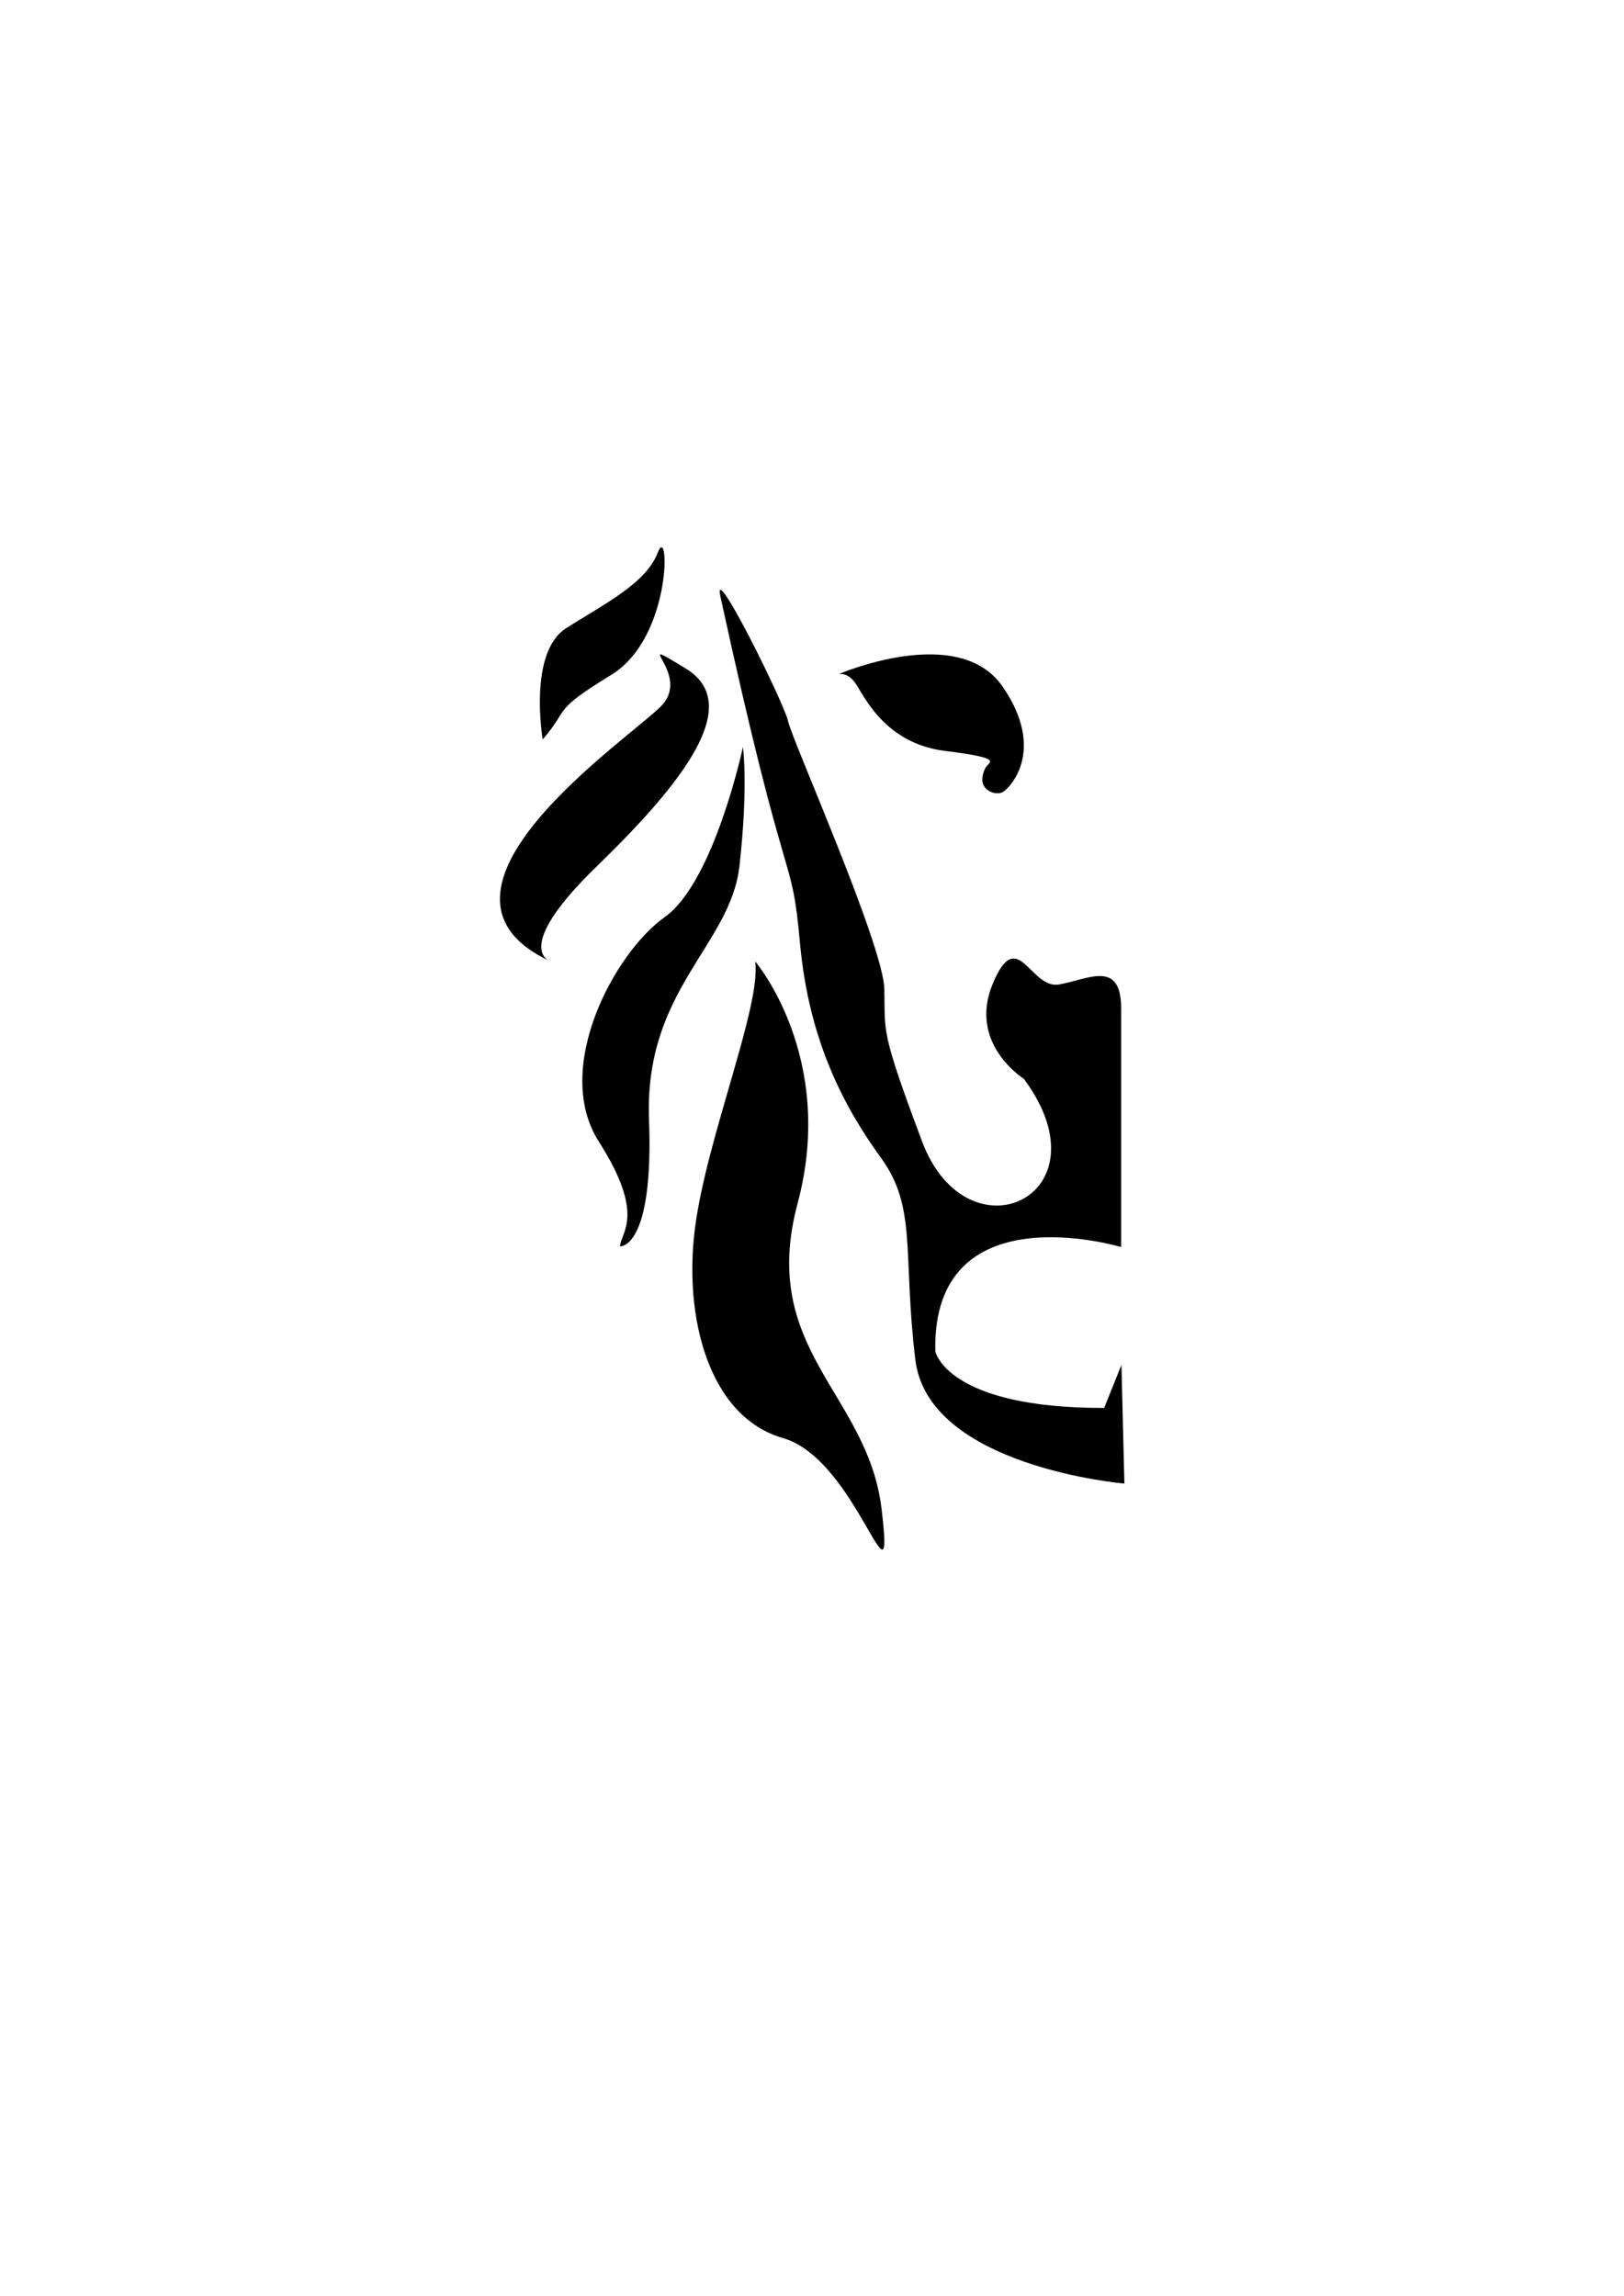 <?xml version="1.0" encoding="UTF-8" standalone="no"?>
<!DOCTYPE svg PUBLIC "-//W3C//DTD SVG 1.1//EN" "http://www.w3.org/Graphics/SVG/1.1/DTD/svg11.dtd">
<svg width="100%" height="100%" viewBox="0 0 3508 4961" version="1.1" xmlns="http://www.w3.org/2000/svg" xmlns:xlink="http://www.w3.org/1999/xlink" xml:space="preserve" xmlns:serif="http://www.serif.com/" style="fill-rule:evenodd;clip-rule:evenodd;stroke-linejoin:round;stroke-miterlimit:2;">
    <g transform="matrix(1,0,0,1,-570.478,398.26)">
        <g transform="matrix(1.35,0,0,1.306,21.738,-1230.91)">
            <path d="M1274.83,1860.8C1274.83,1860.8 1251.09,1717.28 1312.16,1676.89C1373.24,1636.49 1440.08,1602.94 1458.97,1551.59C1477.86,1500.25 1482.56,1691.58 1385.07,1753.54C1287.58,1815.49 1319.98,1806.37 1274.83,1860.8Z"/>
        </g>
        <g transform="matrix(1.35,0,0,1.306,10.866,-1205.55)">
            <path d="M1295.62,2208.64C1295.62,2208.64 1231.35,2189.89 1368.56,2052.14C1505.78,1914.4 1606.54,1783.47 1511.53,1723.85C1416.52,1664.23 1523.23,1731.98 1472.65,1785.91C1422.06,1839.83 1054.71,2093.67 1295.62,2208.64Z"/>
        </g>
        <g transform="matrix(1.35,0,0,1.306,64.165,-1295.6)">
            <path d="M1367.1,2748.84C1367.1,2748.84 1421.3,2753.73 1413.53,2538.89C1405.76,2324.04 1544,2251.66 1558.3,2119.22C1572.6,1986.79 1563.82,1922.84 1563.82,1922.84C1563.82,1922.84 1517.54,2146.7 1438.44,2204.36C1359.33,2262.01 1258.01,2453.64 1333.21,2575.56C1408.41,2697.47 1368.54,2724.84 1367.1,2748.84Z"/>
        </g>
        <g transform="matrix(1.35,0,0,1.306,46.923,-1169.32)">
            <path d="M1596.2,2180.89C1596.2,2180.89 1726.71,2338.83 1664.02,2581.21C1601.33,2823.58 1776.29,2895.05 1798.37,3086.34C1820.45,3277.63 1759.65,3004.61 1640.85,2969.4C1522.06,2934.19 1481.05,2769.57 1500.04,2620.41C1519.03,2471.25 1606.05,2254.4 1596.2,2180.89Z"/>
        </g>
        <g transform="matrix(1.35,0,0,1.306,-10.294,-1311.91)">
            <path d="M2224.11,2367.49L2224.11,2762.45C2224.11,2762.45 1921.02,2668.07 1926.76,2935.07C1926.76,2935.07 1945.01,3028.97 2196.92,3028.66L2224.6,2957.42L2229.3,3153.74C2229.3,3153.74 1915.44,3126.27 1894.81,2948.9C1874.17,2771.54 1897.95,2697.82 1839.83,2614.93C1781.71,2532.04 1724.71,2422.79 1710.34,2260.62C1695.96,2098.46 1691.62,2202.64 1582.84,1685.97C1569.4,1622.16 1685.2,1862.8 1691.35,1893.13C1697.49,1923.46 1843.93,2263.59 1845.23,2335.85C1846.53,2408.1 1838.76,2403.3 1905.41,2587.34C1978.04,2787.92 2206.81,2677.54 2068.44,2484.18C2068.44,2484.18 1978.71,2426.47 2018.54,2327.26C2058.37,2228.04 2078.38,2336.46 2124.67,2328.13C2170.97,2319.8 2224.01,2286.23 2224.11,2367.49Z"/>
        </g>
        <g transform="matrix(1.35,0,0,1.306,-3.628,-1311.17)">
            <path d="M2002.01,1969.33C1984.76,2004.98 2017.17,2016.02 2029.36,2009.53C2040.76,2003.47 2100.18,1940.26 2029.26,1834.44C1958.33,1728.61 1767.09,1814.23 1767.09,1814.23C1767.09,1814.23 1780.78,1810.11 1793.72,1828.8C1806.66,1847.49 1839.65,1928.7 1937.2,1941.17C2034.47,1953.6 2006.96,1959.1 2002.01,1969.33Z"/>
        </g>
    </g>
</svg>
